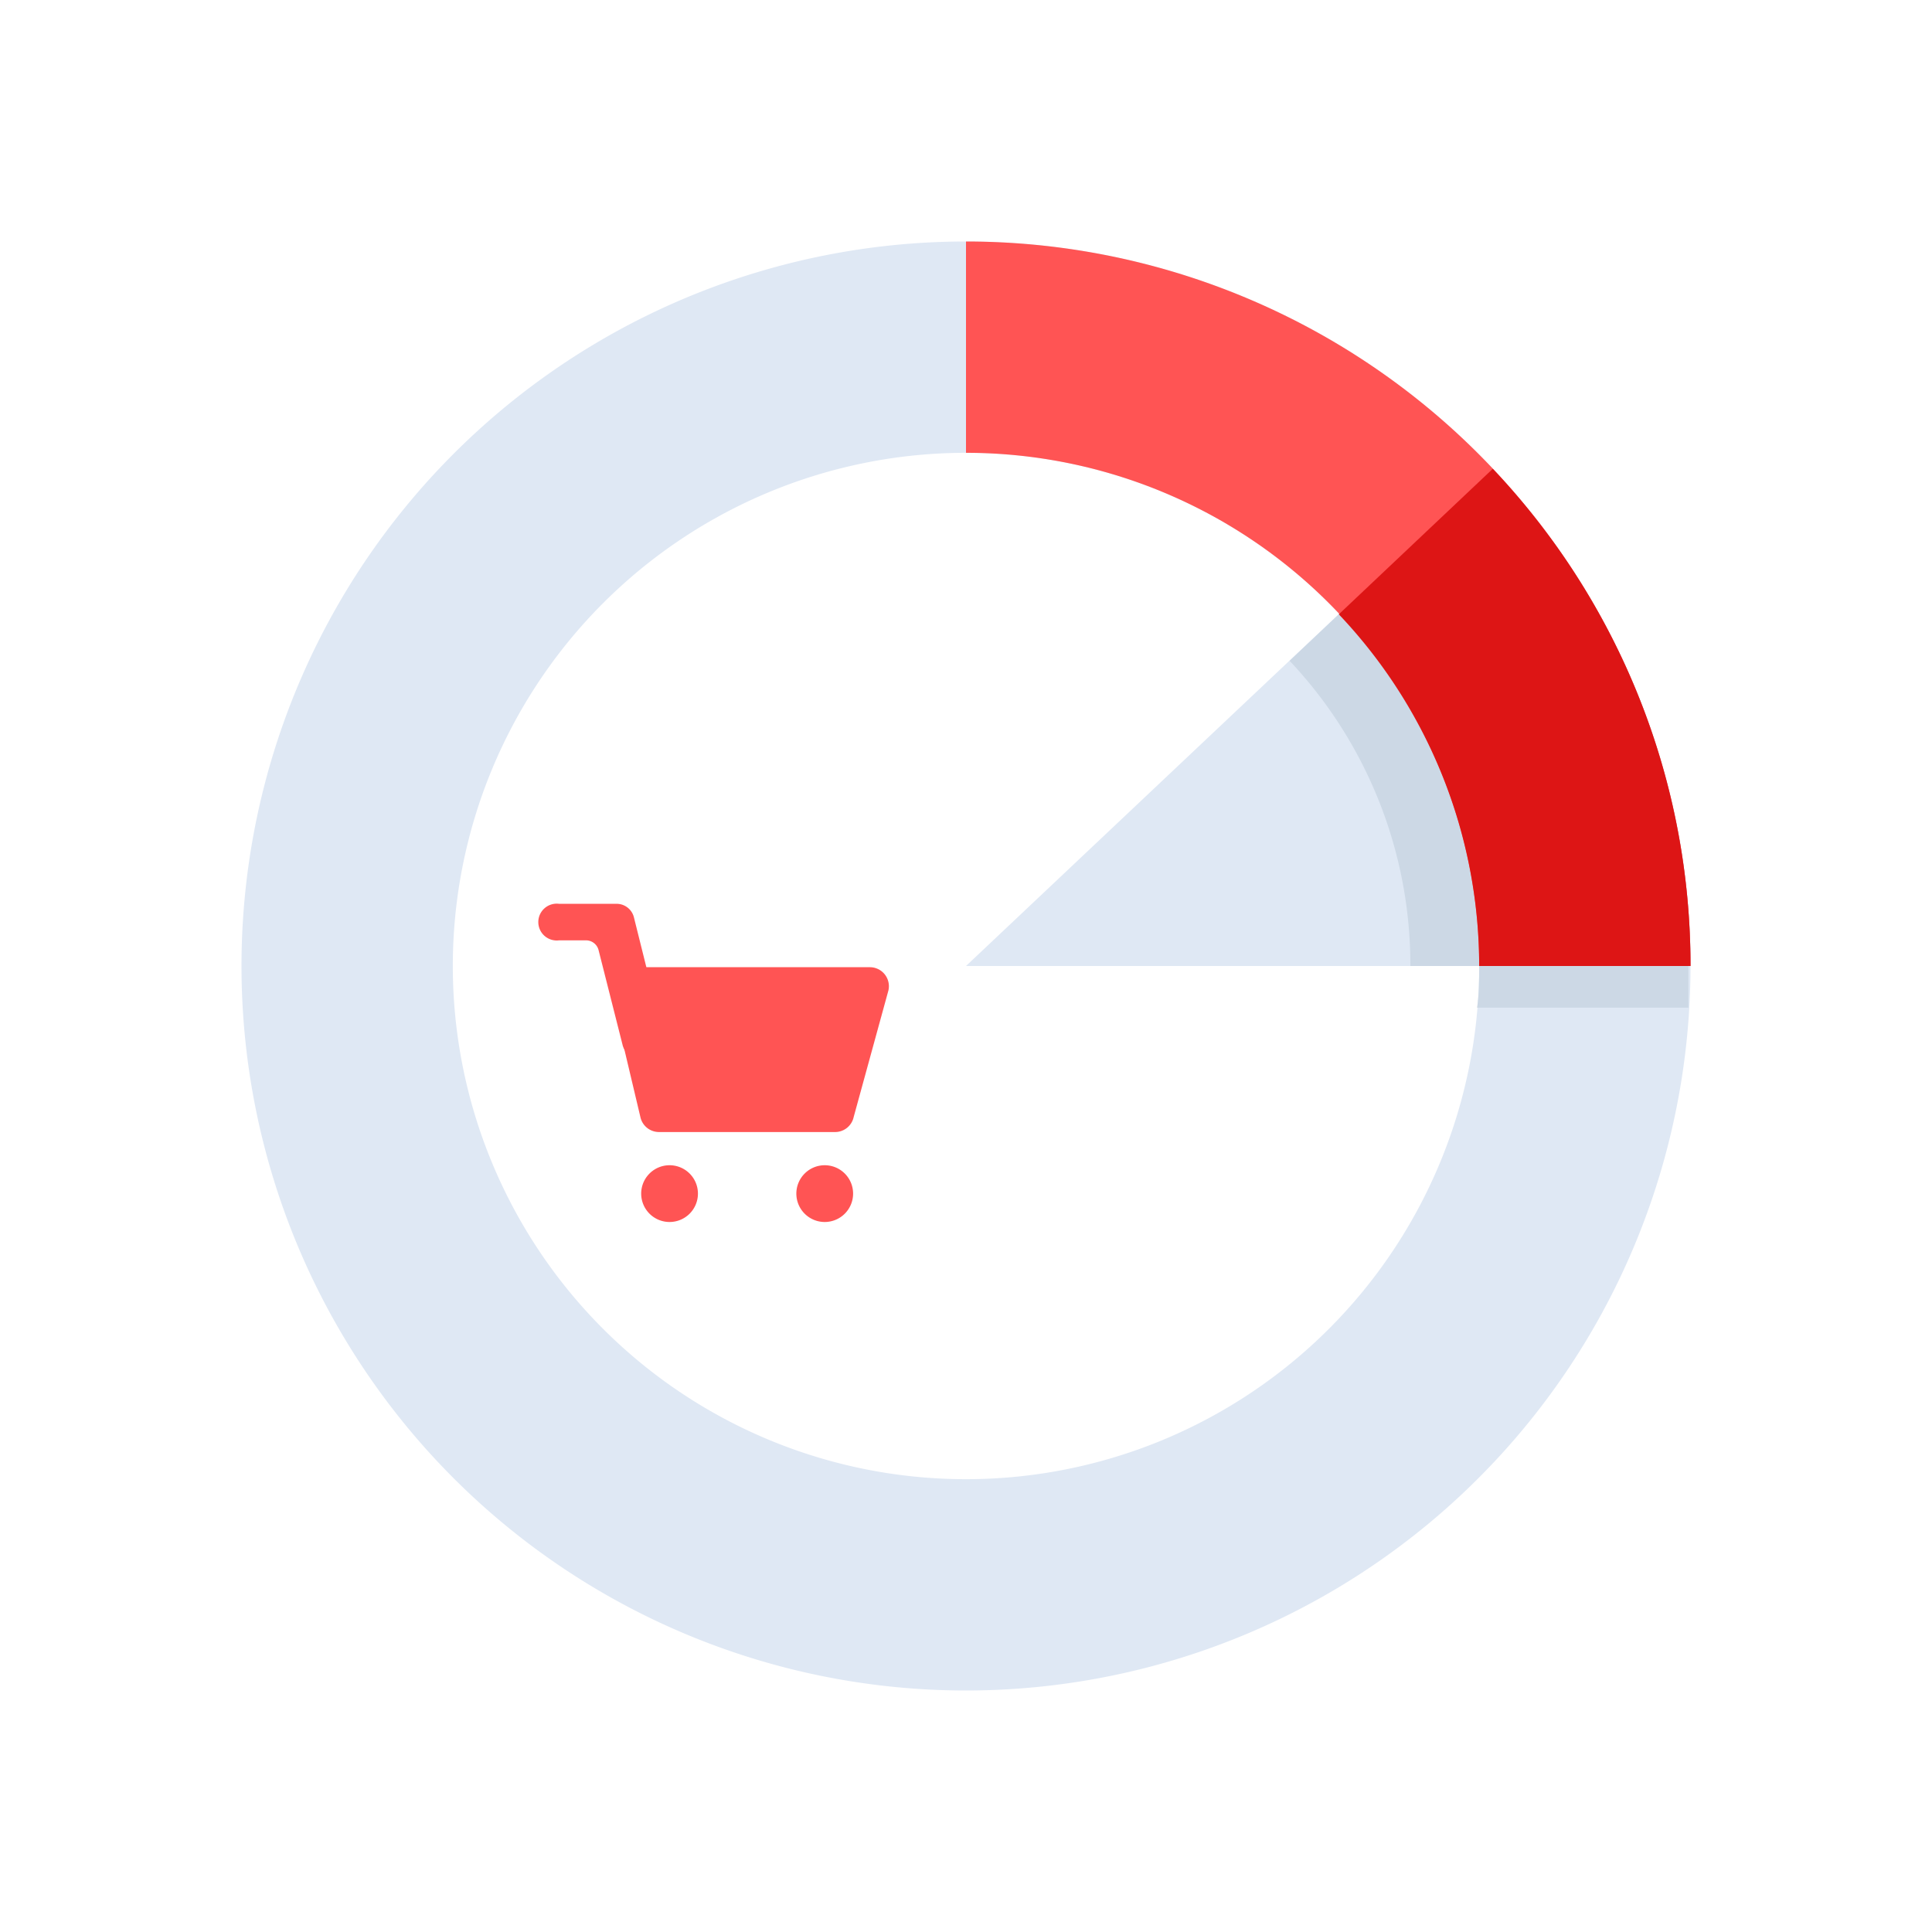 <svg id="Layer_1" data-name="Layer 1" xmlns="http://www.w3.org/2000/svg" viewBox="0 0 64 64"><defs><style>.cls-1{fill:#dfe8f4;}.cls-2{fill:#ccd8e5;}.cls-3{fill:#ff5454;}.cls-4{fill:#dd1515;}</style></defs><title>e-commerce, commerce, shopping, chart, analytics, statistics</title><path class="cls-1" d="M32,32H56a23.9,23.9,0,0,0-6.55-16.47Z"/><path class="cls-2" d="M49.45,15.53l-6.73,6.36a14.69,14.69,0,0,1,4,10.11H56A23.9,23.9,0,0,0,49.45,15.53Z"/><path class="cls-1" d="M32,15A17,17,0,1,1,15,32,17,17,0,0,1,32,15m0-7A24,24,0,1,0,56,32,24,24,0,0,0,32,8Z"/><path class="cls-2" d="M49,32c0,.46,0,.92-.07,1.38h7c0-.46,0-.92,0-1.38s0-.67,0-1H49C49,31.33,49,31.66,49,32Z"/><path class="cls-3" d="M32,8v7A17,17,0,0,1,49,32h7A24,24,0,0,0,32,8Z"/><path class="cls-4" d="M44.35,20.35A16.93,16.93,0,0,1,49,32h7a23.9,23.9,0,0,0-6.55-16.47Z"/><path class="cls-3" d="M27.68,37.5H21.83a.63.63,0,0,1-.61-.47l-1-4.22a.62.62,0,0,1,.6-.77h8a.63.63,0,0,1,.61.77L28.28,37A.63.63,0,0,1,27.68,37.5Z"/><path class="cls-3" d="M23.12,39.53a.94.94,0,1,1-.94-.93A.94.94,0,0,1,23.12,39.53Z"/><path class="cls-3" d="M28.26,39.53a.94.94,0,1,1-.94-.93A.94.94,0,0,1,28.26,39.53Z"/><path class="cls-3" d="M22.05,34.6,21,30.39h0a.59.59,0,0,0-.57-.45H18.52a.61.61,0,1,0,0,1.21h.89a.43.43,0,0,1,.42.33l.79,3.12a.6.6,0,0,0,.6.47h1.43A.62.62,0,0,1,22.05,34.6Z"/></svg>